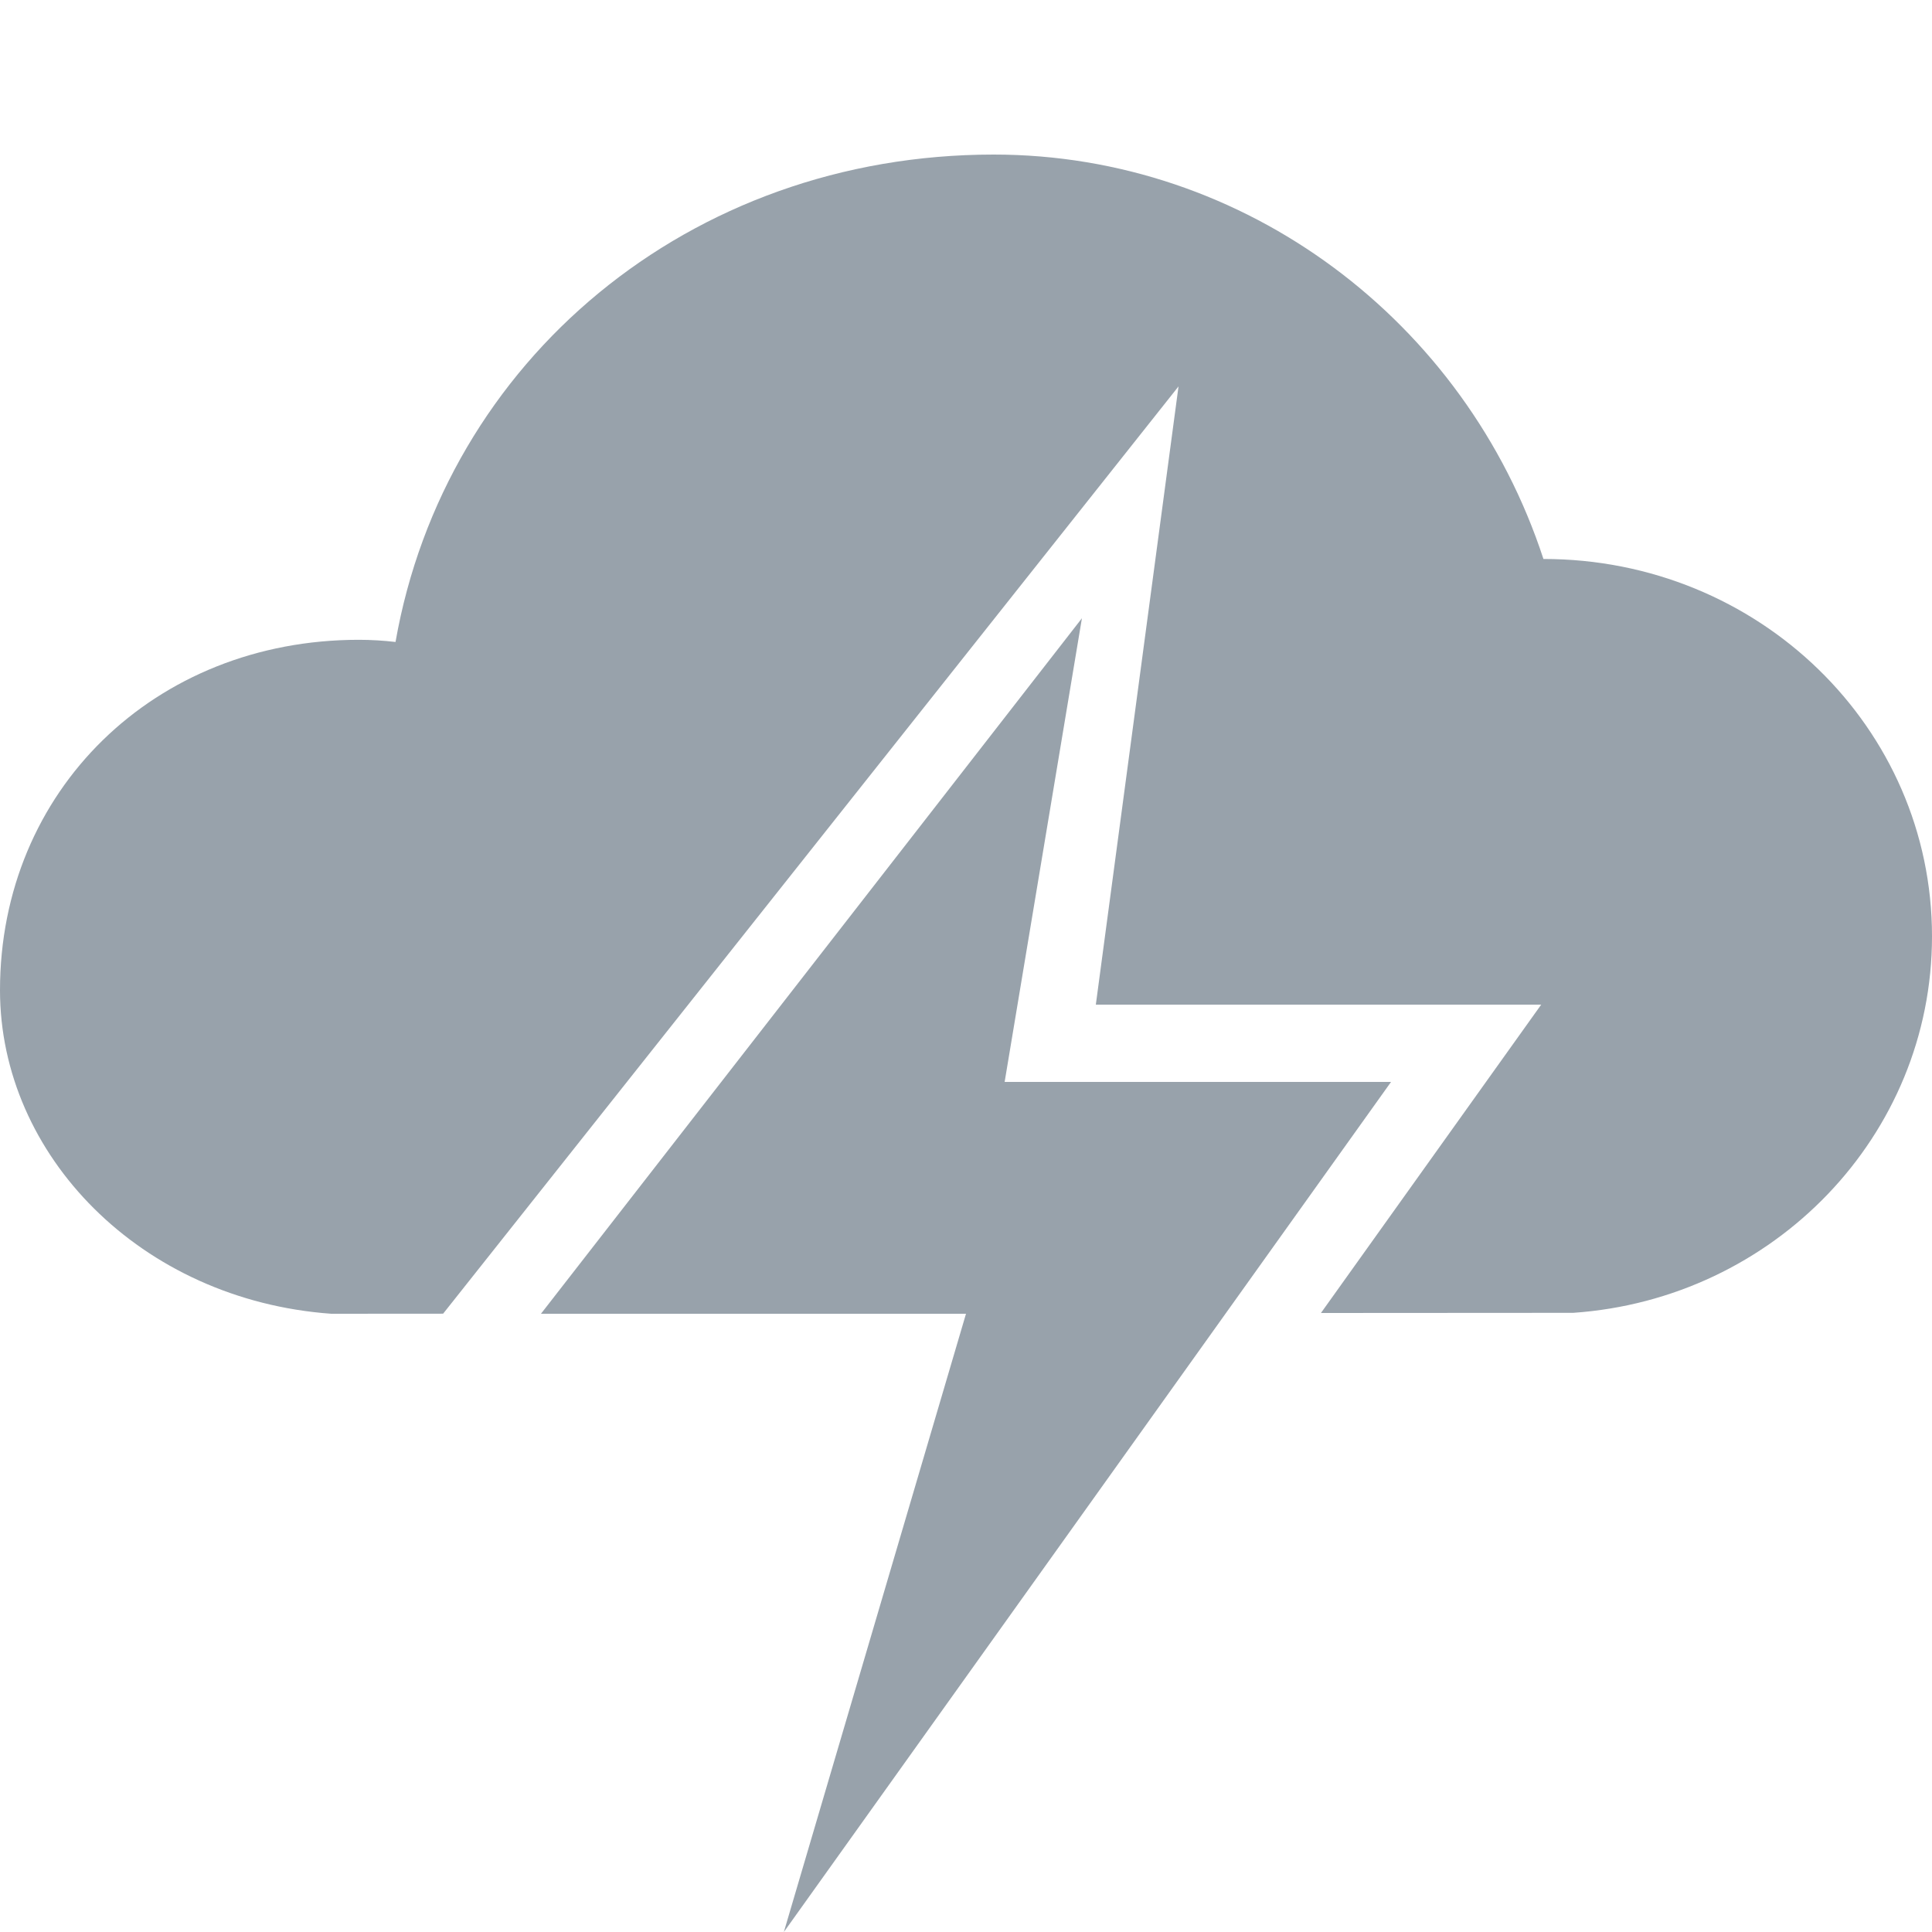 <svg xmlns="http://www.w3.org/2000/svg" width="25" height="25" viewBox="0 0 25 25"><g fill="#98A2AB" fill-rule="evenodd"><path d="M19.943 13H14.18l1.07-8-9.516 11.999L4.286 17C1.82 16.822 0 14.946 0 12.814c0-2.583 1.999-4.535 4.643-4.535.16 0 .318.01.475.028C5.757 4.67 8.917 2 12.858 2c3.254 0 6.108 2.156 7.114 5.233 2.79 0 5.028 2.186 5.028 4.883 0 2.58-2.048 4.693-4.643 4.872l-3.264.002 2.85-3.99z"/><path fill-rule="nonzero" d="M14 8l-7 9h5.5l-2.357 8L18 14h-5z"/></g></svg>
